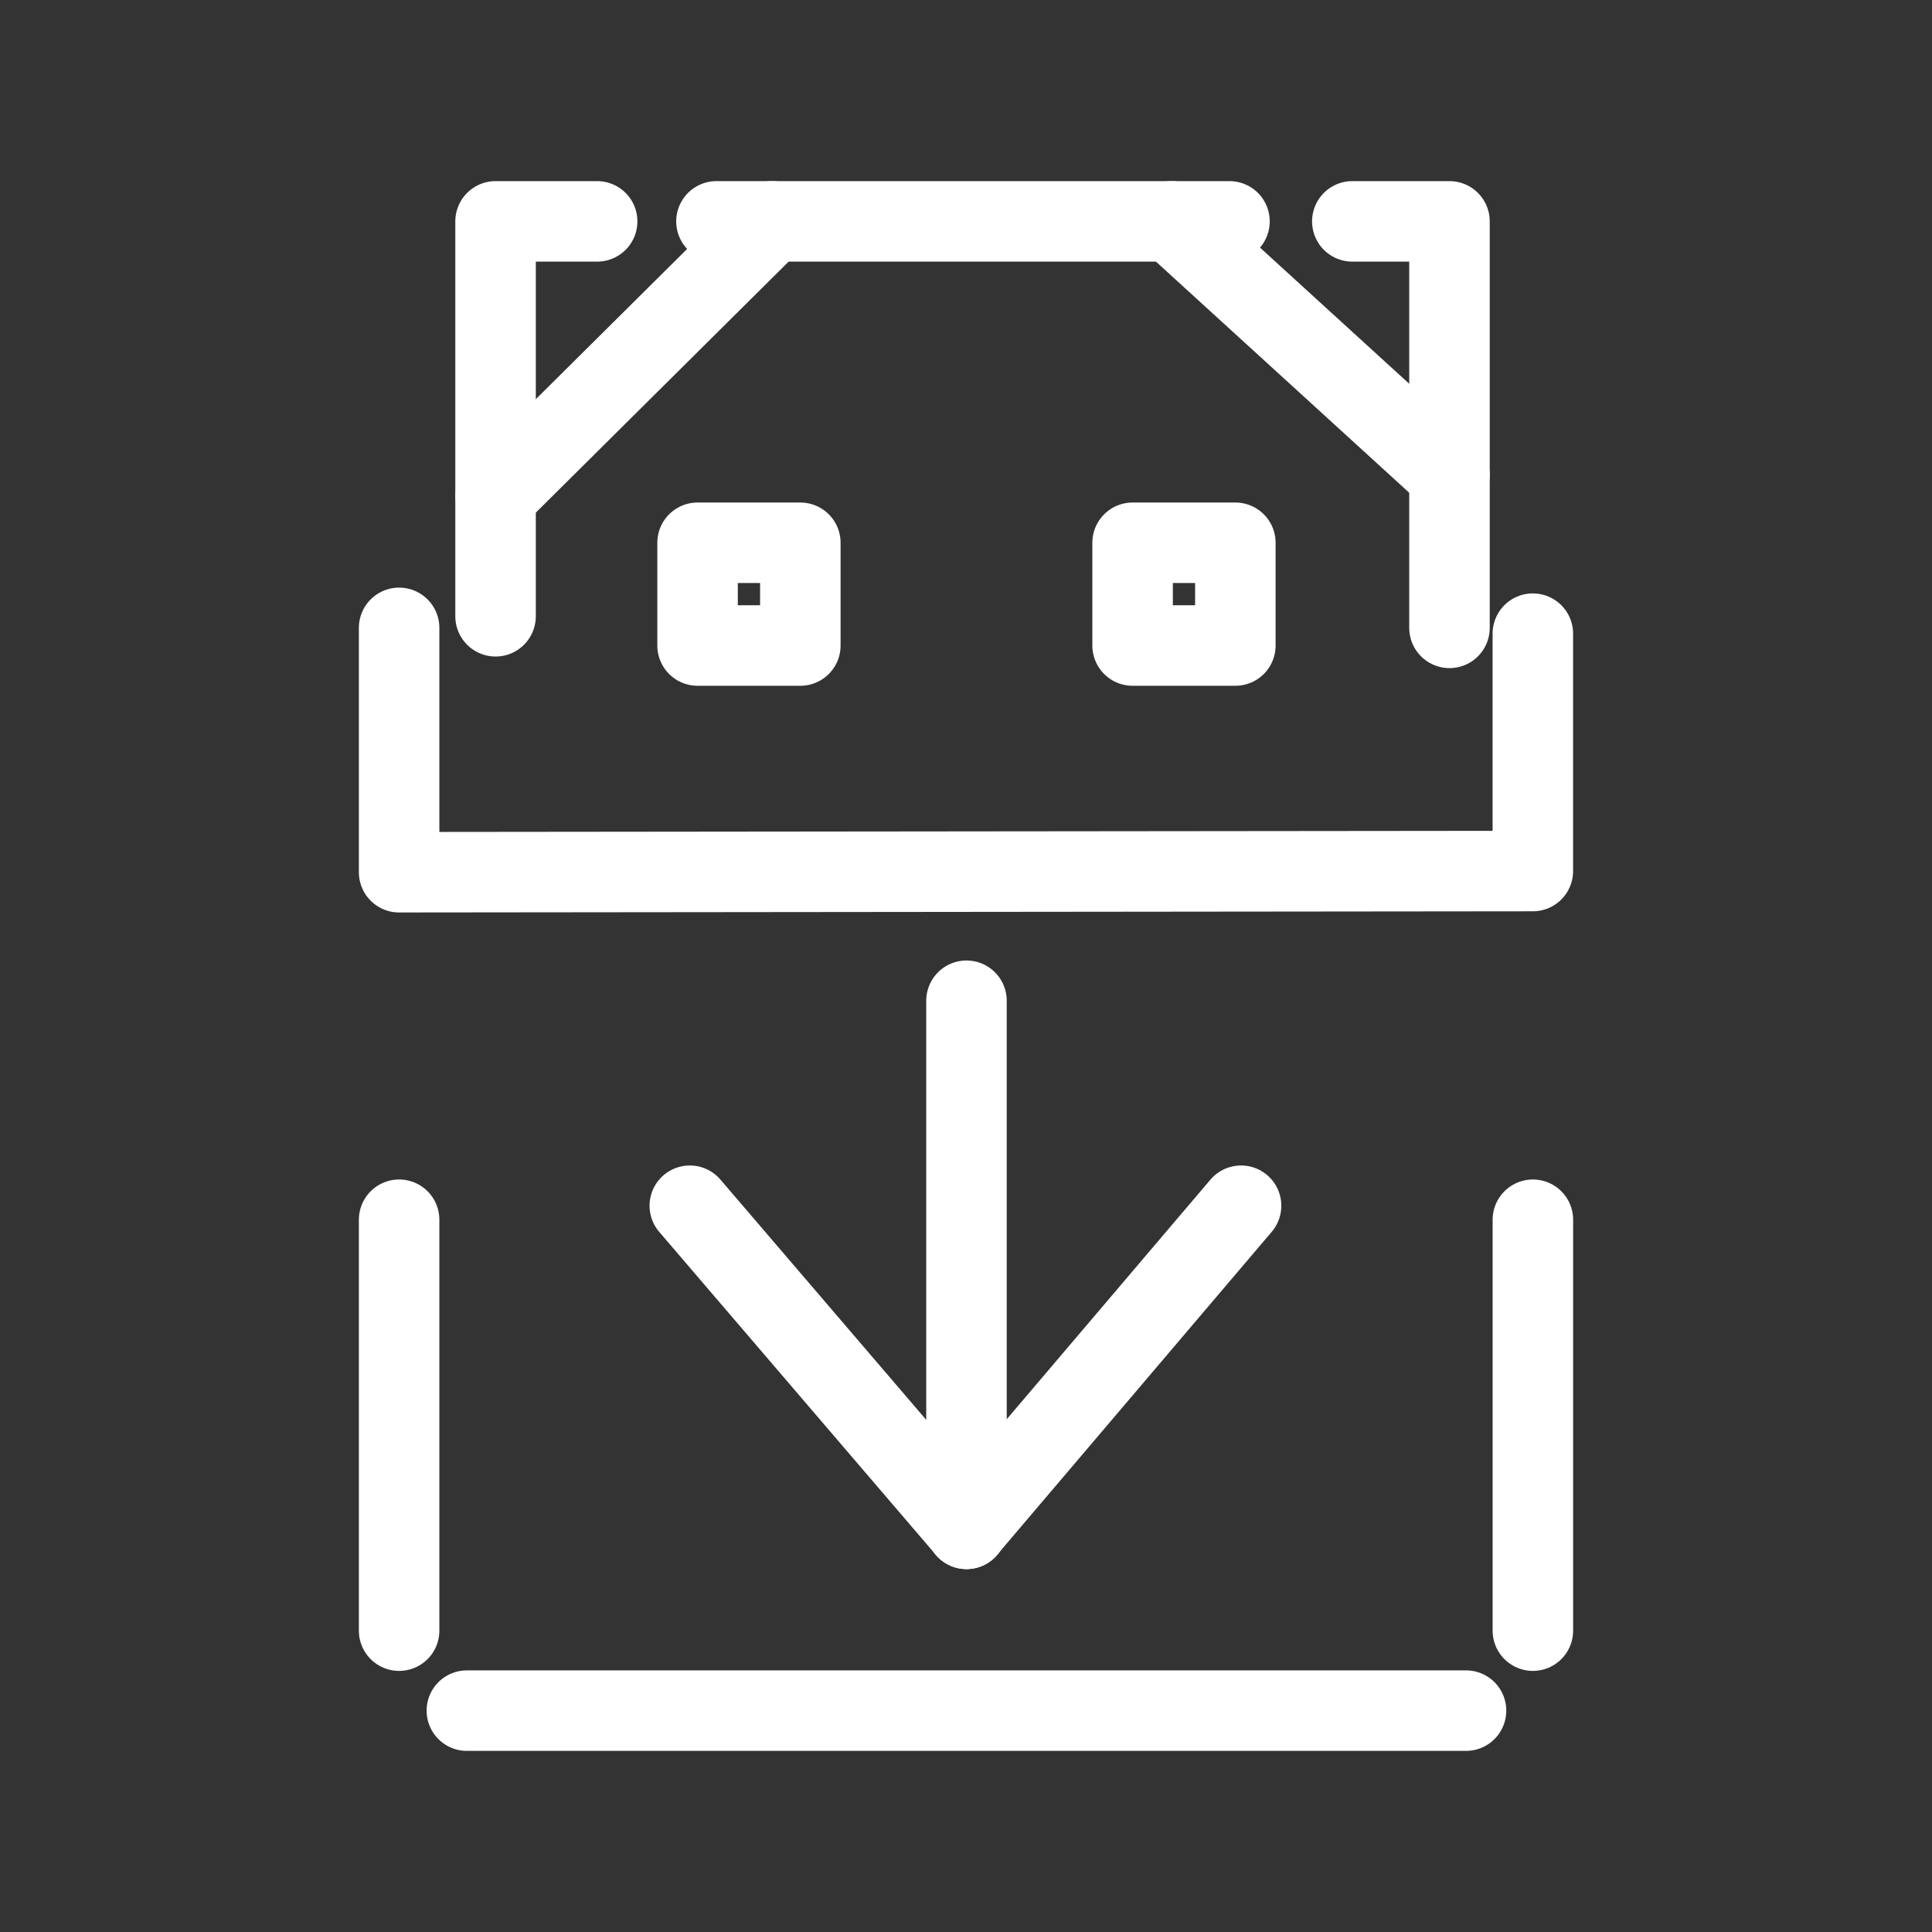 <?xml version="1.0" encoding="UTF-8"?><svg id="a" xmlns="http://www.w3.org/2000/svg" viewBox="0 0 48 48"><rect x="0" y="0" width="48" height="48" fill="#333333" stroke="none"/><defs><style>.p{stroke-width:2px;fill:none;stroke:#fff;stroke-linecap:round;stroke-linejoin:round;}</style></defs><path id="b" class="p" d="M9.916,30.304v10.209"/><path id="c" class="p" d="M11.599,42.5h24.824"/><path id="d" class="p" d="M38.084,30.304v10.209"/><path id="e" class="p" d="M24.012,24.863v13.12"/><path id="f" class="p" d="M24.012,37.98l6.822-8.024"/><path id="g" class="p" d="M17.138,29.956l6.876,8.027"/><path id="h" class="p" d="M9.916,15.599v6.071l28.167-.029v-5.898"/><path id="i" class="p" d="M36.012,15.599V5.5h-2.414"/><path id="j" class="p" d="M30.546,5.5h-12.746"/><path id="k" class="p" d="M14.836,5.5h-2.524V15.311"/><path id="l" class="p" d="M19.181,5.5l-6.868,6.819"/><path id="m" class="p" d="M29.107,5.5l6.905,6.301"/><rect id="n" class="p" x="17.331" y="13.485" width="2.553" height="2.553"/><rect id="o" class="p" x="28.139" y="13.485" width="2.553" height="2.553"/></svg>